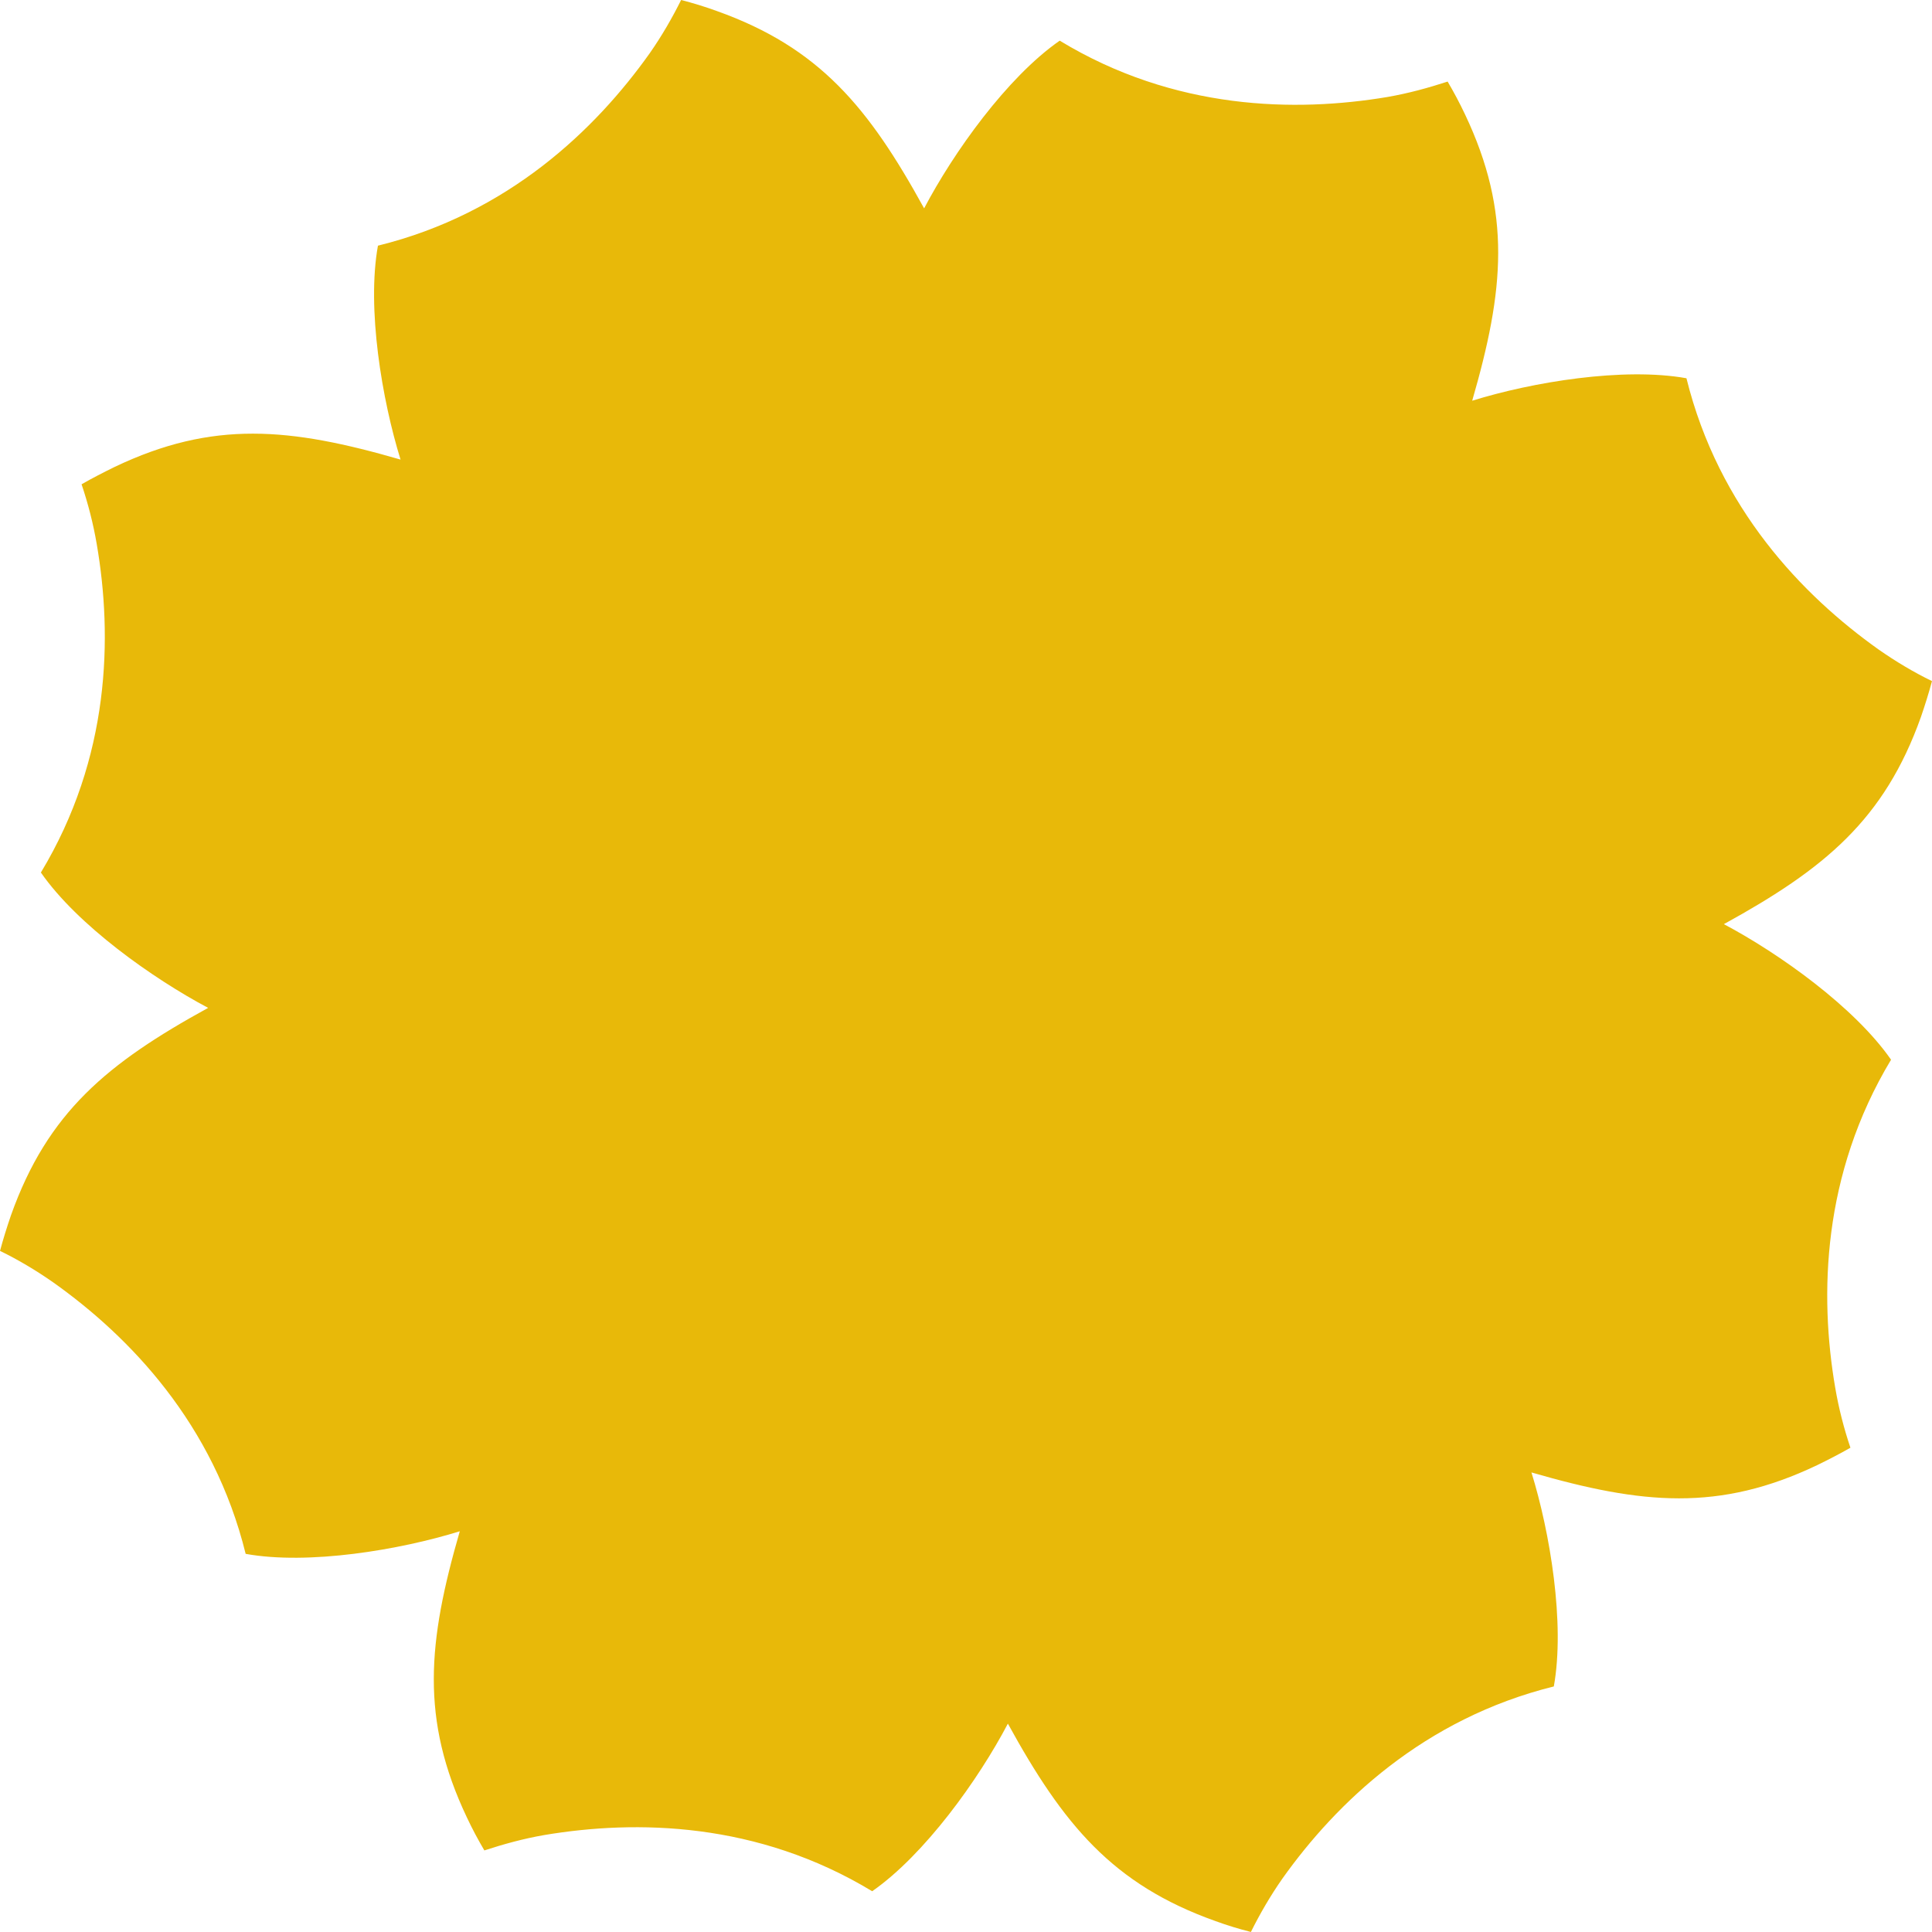 <svg version="1.1" id="图层_1" x="0px" y="0px" width="210.002px" height="210px" viewBox="0 0 210.002 210" enable-background="new 0 0 210.002 210" xml:space="preserve" xmlns="http://www.w3.org/2000/svg" xmlns:xlink="http://www.w3.org/1999/xlink" xmlns:xml="http://www.w3.org/XML/1998/namespace">
  <path fill="#E8B909" d="M208.805,77.915c-3.984,11.189-10.479,16.524-21.426,22.536c6.025,3.195,14.209,9.029,18.172,14.737
	c-7.508,12.475-7.789,25.627-6.07,35.644c0.385,2.261,0.951,4.445,1.654,6.531c-1.131,0.649-2.342,1.271-3.588,1.881
	c-10.699,5.107-19.072,4.282-31.084,0.805c2.018,6.498,3.668,16.423,2.432,23.263c-14.131,3.499-23.639,12.638-29.494,20.873
	c-1.324,1.892-2.463,3.865-3.434,5.815c-1.283-0.327-2.58-0.719-3.879-1.195c-11.166-3.984-16.508-10.48-22.535-21.452
	c-3.176,6.052-9.031,14.235-14.75,18.219c-12.473-7.555-25.635-7.785-35.613-6.113c-2.279,0.392-4.465,0.998-6.541,1.676
	c-0.666-1.13-1.305-2.317-1.895-3.573c-5.084-10.712-4.26-19.083-0.777-31.118c-6.52,2.026-16.434,3.69-23.275,2.456
	c-3.488-14.165-12.613-23.611-20.904-29.5c-1.873-1.31-3.824-2.471-5.797-3.432c0.348-1.293,0.742-2.562,1.195-3.879
	c3.984-11.189,10.48-16.527,21.428-22.536c-6.025-3.197-14.219-9.005-18.18-14.713c7.541-12.503,7.799-25.636,6.076-35.669
	c-0.385-2.264-0.951-4.445-1.654-6.532c1.133-0.651,2.342-1.269,3.588-1.882c10.699-5.108,19.07-4.278,31.084-0.802
	c-2.016-6.498-3.691-16.424-2.457-23.251c14.17-3.488,23.656-12.64,29.521-20.887C71.926,3.925,73.064,1.951,74.035,0
	c1.285,0.328,2.58,0.723,3.879,1.197c11.166,3.983,16.508,10.479,22.535,21.451c3.178-6.052,9.008-14.244,14.738-18.228
	c12.475,7.575,25.635,7.798,35.621,6.123c2.281-0.396,4.469-0.999,6.545-1.676c0.664,1.129,1.301,2.317,1.893,3.572
	c5.084,10.715,4.262,19.085,0.777,31.119c6.523-2.032,16.445-3.674,23.289-2.443c3.498,14.146,12.615,23.607,20.891,29.488
	c1.875,1.31,3.824,2.47,5.799,3.431C209.652,75.329,209.258,76.596,208.805,77.915z" class="color c1"/>
</svg>